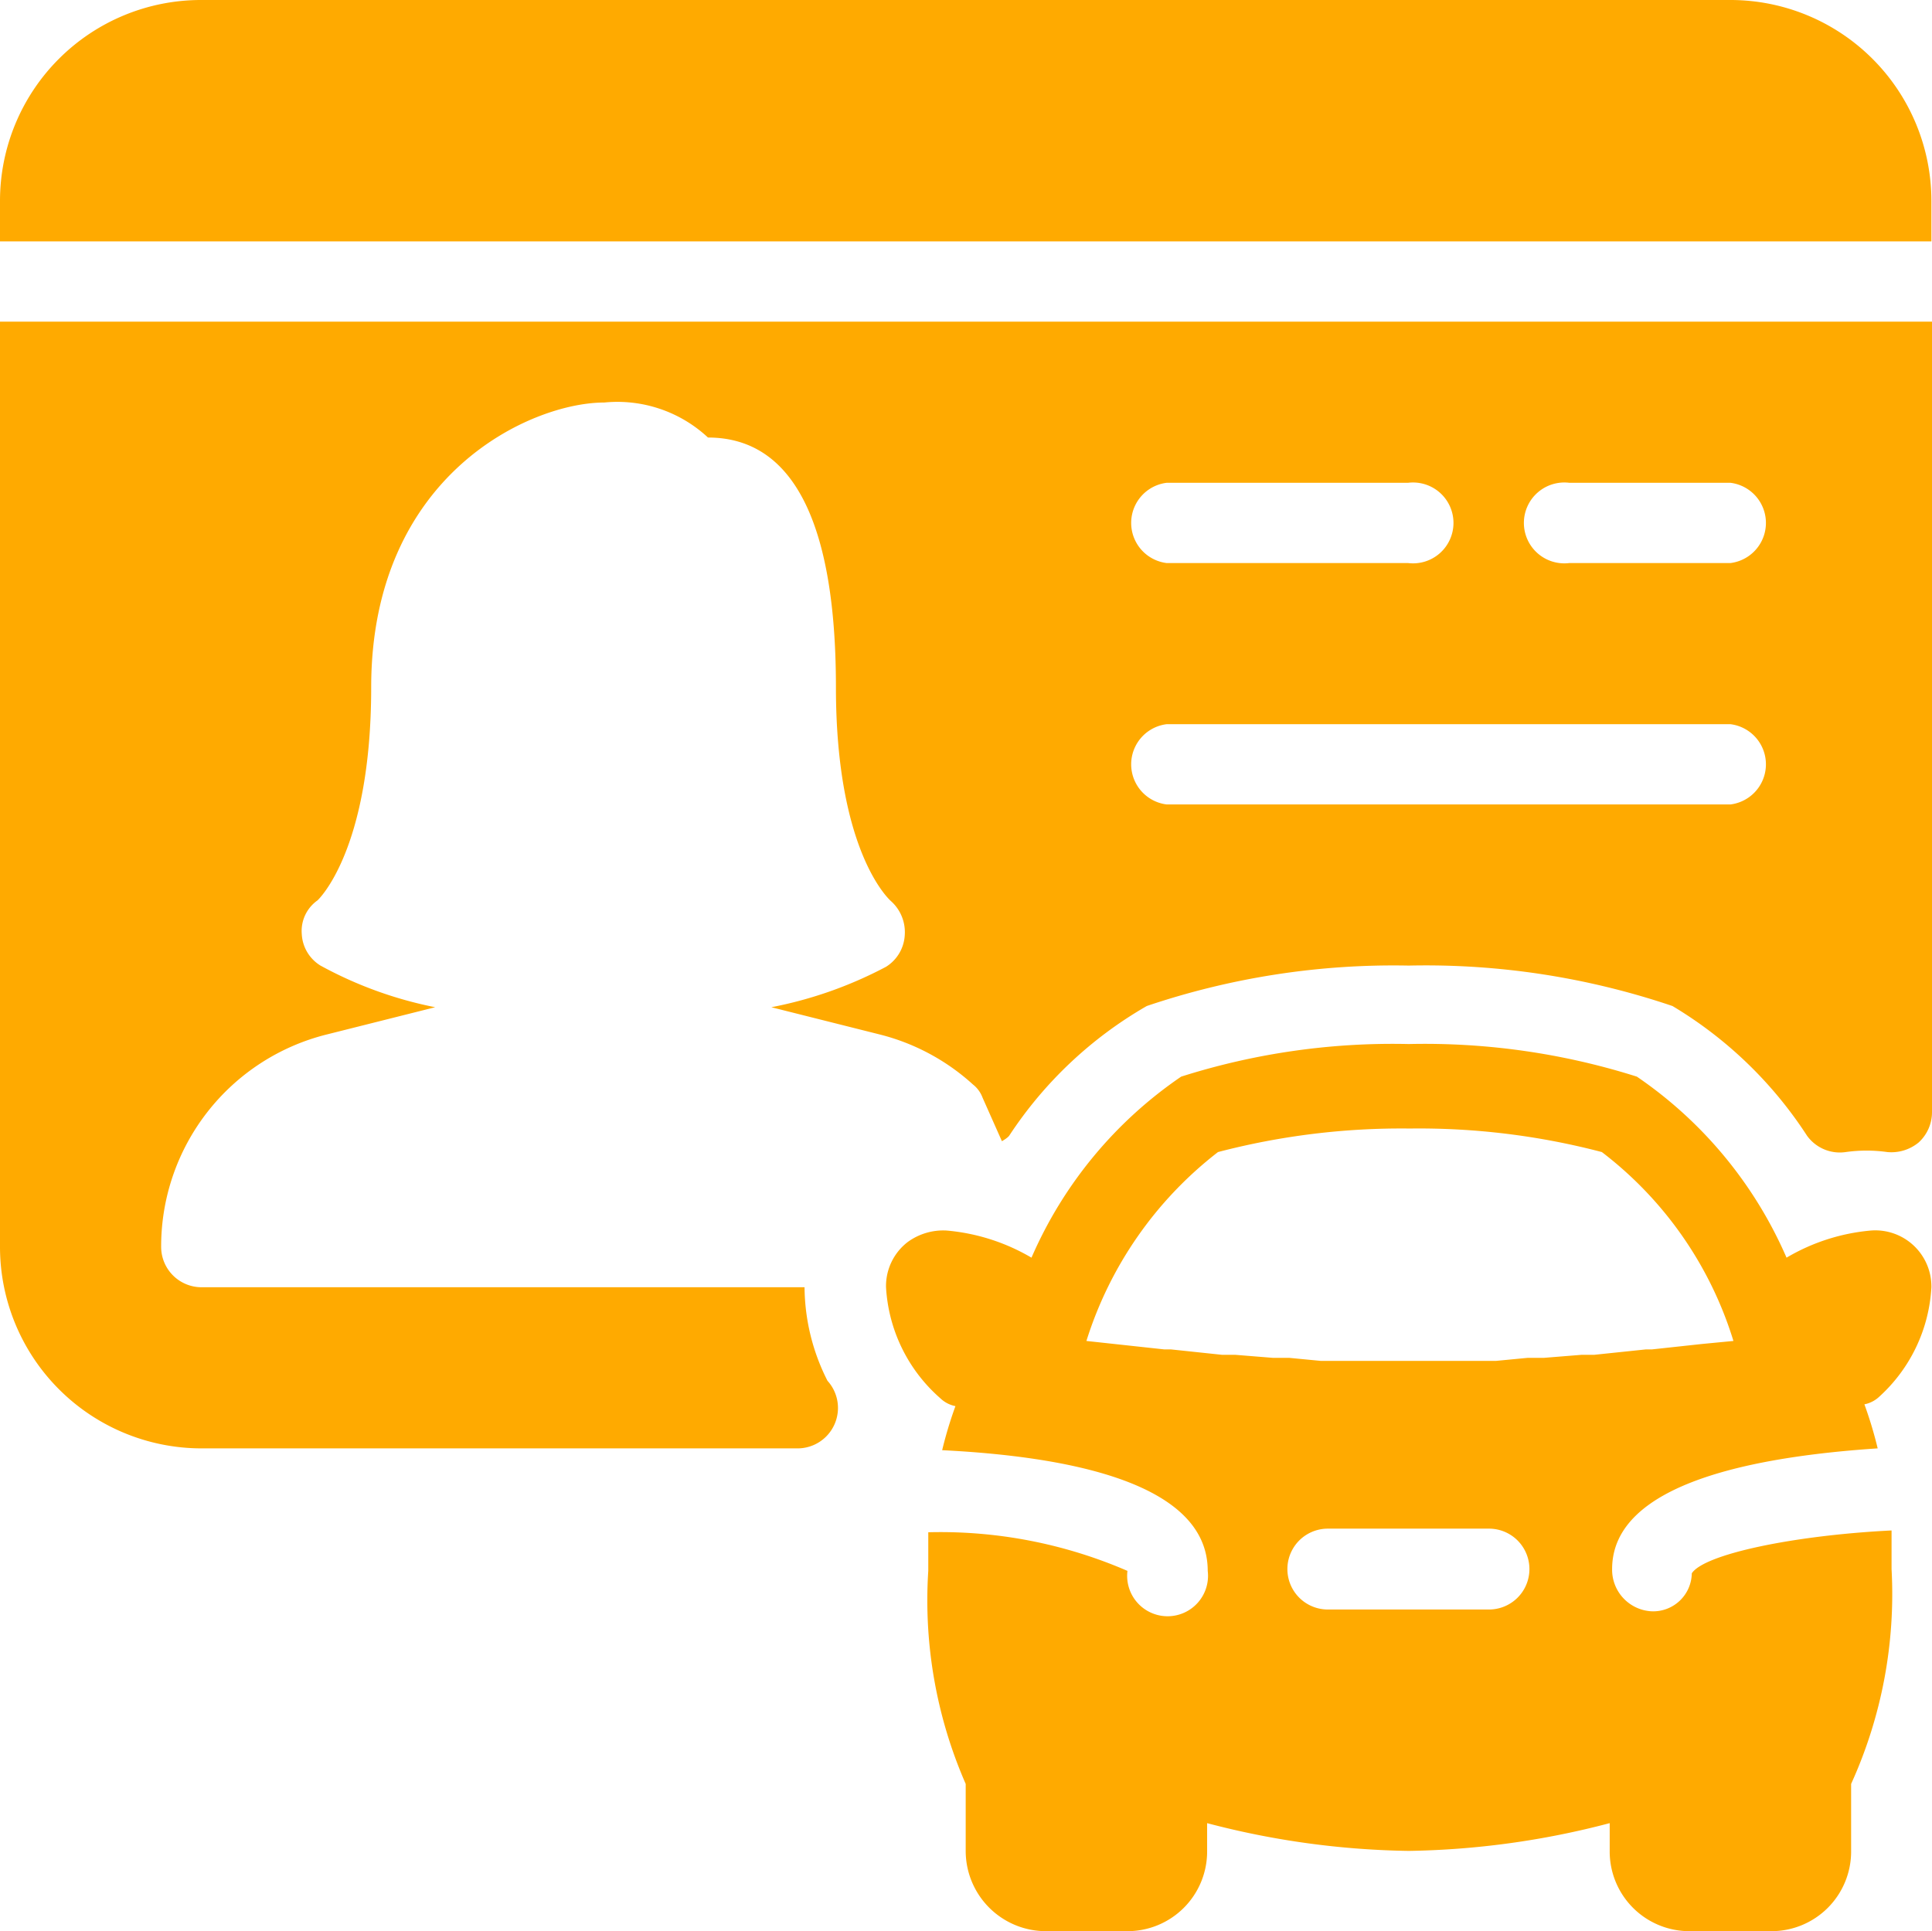 <svg xmlns="http://www.w3.org/2000/svg" viewBox="0 0 32.01 32"><defs><style>.\31 c1ae79e-94d9-443d-8465-5aa266ab2959{fill:#fa0;}</style></defs><title>资源 1</title><g id="4f769e1e-f97c-4a42-9b15-38976edb1335" data-name="图层 2"><g id="ea59501b-18b7-45a5-bf40-ec32fd1903b7" data-name="图层 1"><path class="1c1ae79e-94d9-443d-8465-5aa266ab2959" d="M32,21.33a.93.93,0,0,0-1-.94,3.31,3.31,0,0,0-1.4.45,7,7,0,0,0-2.48-3,11.64,11.64,0,0,0-3.78-.54,11.57,11.57,0,0,0-3.77.54,7,7,0,0,0-2.48,3,3.34,3.34,0,0,0-1.41-.45,1,1,0,0,0-.64.19.92.92,0,0,0-.36.75,2.64,2.64,0,0,0,.9,1.84.5.5,0,0,0,.25.13,6.75,6.75,0,0,0-.22.73c2,.1,4.4.51,4.4,2a.67.67,0,1,1-1.33,0,7.79,7.79,0,0,0-3.3-.64c0,.22,0,.45,0,.64A7.59,7.59,0,0,0,16,29.56v1.11A1.33,1.33,0,0,0,17.34,32h1.33A1.32,1.32,0,0,0,20,30.67v-.46a13.84,13.84,0,0,0,3.34.46,13.83,13.83,0,0,0,3.33-.46v.46A1.32,1.32,0,0,0,28,32h1.34a1.32,1.32,0,0,0,1.33-1.33V29.56A7.6,7.6,0,0,0,31.34,26c0-.19,0-.42,0-.64-1.61.08-3.1.39-3.31.71a.64.64,0,0,1-.66.63.69.69,0,0,1-.66-.7c0-1.45,2.45-1.87,4.4-2a6.75,6.75,0,0,0-.22-.73.5.5,0,0,0,.25-.13A2.64,2.64,0,0,0,32,21.33Zm-7.33,5.34H22a.67.67,0,0,1,0-1.34h2.67a.67.67,0,0,1,0,1.34Zm3.53-4.4h0l-.83.09h-.1l-.86.09-.21,0-.62.05-.27,0-.52.05h-.26l-.46,0h-.21l-.53,0-.53,0h-.21l-.46,0h-.25l-.52-.05-.27,0-.62-.05-.22,0-.85-.09h-.11L18,22.22v0a6.36,6.36,0,0,1,2.18-3.13,12,12,0,0,1,3.18-.39,11.92,11.92,0,0,1,3.18.39,6.24,6.24,0,0,1,2.18,3.13l0,0ZM32,3.33A3.33,3.33,0,0,0,28.67,0H3.33A3.33,3.33,0,0,0,0,3.33V4H32Zm-32,2V20.67H0A3.34,3.34,0,0,0,3.33,24h9.9a.67.67,0,0,0,.48-1.12,3.47,3.47,0,0,1-.38-1.55h-10a.67.67,0,0,1-.66-.66,3.62,3.62,0,0,1,2.75-3.53l1.79-.45A6.64,6.64,0,0,1,5.31,16,.65.65,0,0,1,5,15.48a.62.62,0,0,1,.26-.56s.89-.81.89-3.53c0-3.53,2.65-4.72,3.86-4.72a2.2,2.2,0,0,1,1.72.58h0c1.4,0,2.12,1.39,2.12,4.14s.9,3.53.91,3.54a.69.69,0,0,1,.23.57.66.66,0,0,1-.31.52,6.8,6.8,0,0,1-1.9.67l1.79.45a3.6,3.6,0,0,1,1.55.83.5.5,0,0,1,.16.22l.32.72s.09-.05.12-.09A6.75,6.75,0,0,1,19,16.67,12.76,12.76,0,0,1,23.34,16a12.74,12.74,0,0,1,4.37.67,6.84,6.84,0,0,1,2.23,2.15.67.67,0,0,0,.64.27,2.47,2.47,0,0,1,.69,0,.71.71,0,0,0,.52-.16.68.68,0,0,0,.22-.5V5.33ZM19.33,8h4a.67.67,0,1,1,0,1.33h-4a.67.67,0,0,1,0-1.33Zm9.34,5.33H19.33a.67.67,0,0,1,0-1.33h9.34a.67.67,0,0,1,0,1.33Zm0-4H26A.67.67,0,1,1,26,8h2.67a.67.67,0,0,1,0,1.33Z"/></g></g></svg>